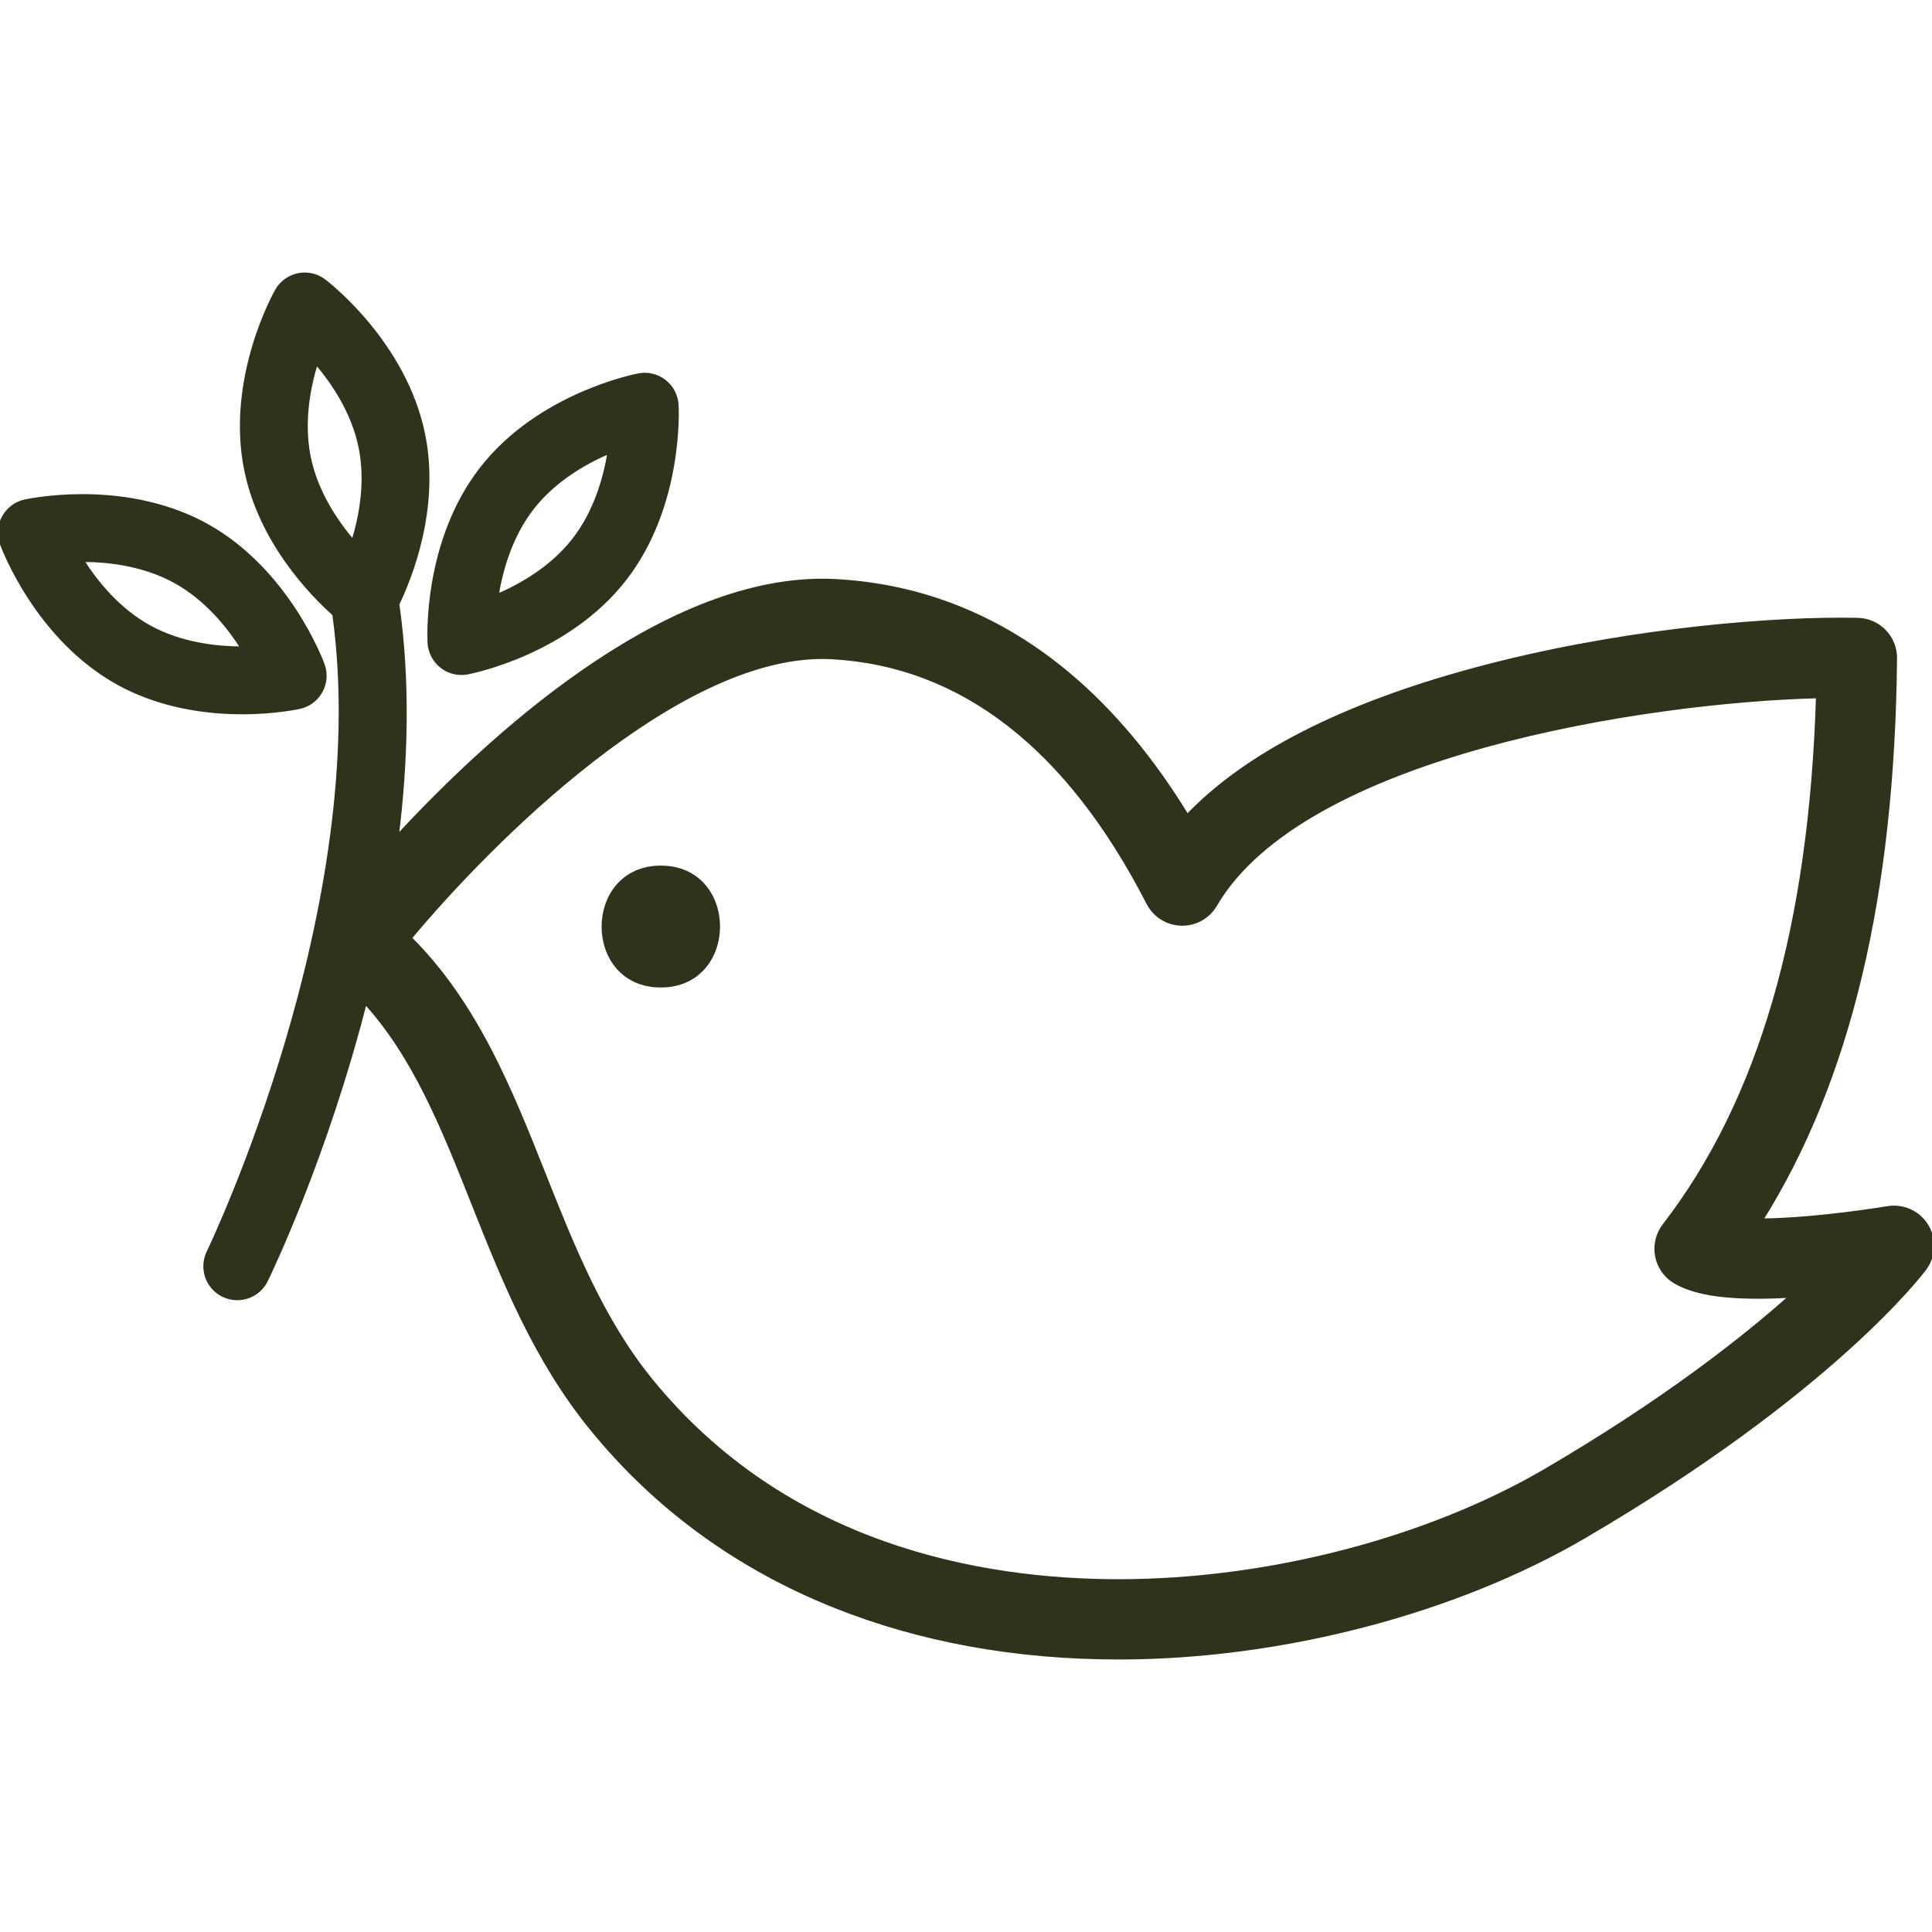<?xml version="1.0" encoding="iso-8859-1"?>
<!-- Generator: Adobe Illustrator 16.0.0, SVG Export Plug-In . SVG Version: 6.00 Build 0)  -->
<!DOCTYPE svg PUBLIC "-//W3C//DTD SVG 1.1//EN" "http://www.w3.org/Graphics/SVG/1.1/DTD/svg11.dtd">
<svg version="1.1" id="Capa_1" xmlns="http://www.w3.org/2000/svg" xmlns:xlink="http://www.w3.org/1999/xlink" x="0px" y="0px"
	 width="455.462px" height="455.462px" viewBox="0 0 455.462 455.462" style="enable-background:new 0 0 455.462 455.462; fill:#30321c; stroke:#30321c"
	 xml:space="preserve">
<g>
	<g id="Layer_3_26_">
		<g>
			<path d="M454.141,288.999c-1.913-3.12-5.532-4.765-9.139-4.152c-0.169,0.028-16.773,2.815-29.969,2.904
				c20.757-33.023,31.146-76.582,31.689-132.554c0.049-4.912-3.867-8.947-8.778-9.047c-1.23-0.025-2.517-0.038-3.851-0.038
				c-20.696,0-54.278,3.098-86.46,11.792c-31.148,8.416-53.854,20.026-67.749,34.613c-8.282-13.577-17.666-24.802-27.995-33.474
				c-16.055-13.476-34.458-20.885-54.7-22.022c-1.096-0.062-2.215-0.093-3.327-0.093c-38.278,0-78.573,37.02-100.401,60.658
				c2.263-18.054,2.772-36.904,0.184-55.197c2.862-5.914,9.676-22.493,6.063-40.07c-4.415-21.486-22.566-35.466-23.337-36.051
				c-1.723-1.307-3.924-1.803-6.043-1.372c-2.117,0.436-3.944,1.763-5.012,3.644c-0.479,0.841-11.646,20.846-7.229,42.333
				c3.468,16.875,15.404,29.116,20.743,33.878c9.57,68.751-29.171,149.523-29.637,150.482c-1.814,3.725-0.267,8.214,3.457,10.027
				c1.058,0.516,2.177,0.759,3.279,0.759c2.778,0,5.449-1.55,6.748-4.216c0.979-2.009,14.047-29.19,23.365-65.692
				c11.711,12.772,18.454,29.682,25.504,47.432c7.186,18.092,14.616,36.8,27.919,53.16c15.129,18.605,34.392,32.68,57.254,41.832
				c20.196,8.084,42.747,12.183,67.026,12.183c38.163,0,79.182-10.67,109.726-28.542c58.265-34.092,79.354-61.979,80.225-63.148
				C455.877,296.088,456.053,292.119,454.141,288.999z M72.78,107.853c-1.692-8.23-0.148-16.47,1.74-22.514
				c4.127,4.823,8.81,11.799,10.494,20c1.692,8.229,0.149,16.467-1.74,22.513C79.147,123.029,74.465,116.053,72.78,107.853z
				 M364.419,346.705c-27.917,16.336-65.552,26.088-100.673,26.088c-32.771,0-78.52-8.224-110.372-47.398
				c-11.567-14.226-18.482-31.634-25.169-48.469c-7.859-19.789-15.957-40.172-31.656-55.788
				c19.316-23.146,62.509-66.286,97.314-66.286c0.778,0,1.56,0.021,2.321,0.064c30.631,1.72,55.716,21.217,74.558,57.948
				c1.495,2.914,4.46,4.78,7.733,4.868c3.305,0.081,6.334-1.617,7.983-4.447c20.718-35.552,101.181-48.126,142.158-49.178
				c-1.662,54.505-13.546,95.4-36.231,124.826c-1.584,2.055-2.2,4.696-1.688,7.24c0.512,2.544,2.101,4.741,4.355,6.022
				c4.177,2.374,10.32,3.479,19.338,3.479c2.645,0,5.39-0.096,8.119-0.255C410.655,316.003,391.92,330.613,364.419,346.705z"/>
			<path d="M155.756,204.563c-17.846,0.044-17.939,27.625-0.084,27.734h0.002c0.039,0,0.068,0.001,0.105,0.001
				c-0.035,0-0.068-0.001-0.104-0.001C173.746,232.404,173.768,204.517,155.756,204.563z"/>
			<path d="M104.161,157.038c1.329,1.04,2.959,1.592,4.62,1.592c0.467,0,0.936-0.043,1.401-0.132
				c0.95-0.181,23.427-4.625,36.939-21.903c13.516-17.279,12.414-40.163,12.36-41.129c-0.119-2.159-1.165-4.161-2.868-5.493
				c-1.703-1.333-3.897-1.866-6.021-1.46c-0.95,0.181-23.425,4.625-36.939,21.903c-13.516,17.279-12.414,40.163-12.36,41.129
				C101.412,153.704,102.458,155.706,104.161,157.038z M125.468,119.657c5.178-6.618,12.455-10.777,18.283-13.252
				c-1.002,6.269-3.285,14.354-8.444,20.948c-5.175,6.618-12.451,10.776-18.282,13.251
				C118.026,134.337,120.311,126.251,125.468,119.657z"/>
			<path d="M57.055,167.894c7.753,0,13.33-1.213,13.563-1.265c2.111-0.466,3.919-1.821,4.958-3.717s1.21-4.147,0.469-6.179
				c-0.332-0.908-8.346-22.372-27.579-32.92c-8.139-4.464-18.174-6.824-29.02-6.824c-7.753,0-13.33,1.212-13.564,1.264
				c-2.11,0.466-3.918,1.821-4.958,3.716c-1.039,1.896-1.211,4.148-0.469,6.179c0.331,0.909,8.344,22.373,27.579,32.921
				c8.139,4.464,18.174,6.824,29.019,6.824C57.053,167.894,57.054,167.894,57.055,167.894z M19.202,131.989
				c5.805-0.049,14.446,0.805,22.051,4.975c7.379,4.047,12.662,10.571,16.045,15.929c-0.081,0-0.161,0-0.243,0h-0.001
				c-5.81,0-14.309-0.864-21.807-4.976C27.867,143.871,22.584,137.346,19.202,131.989z"/>
		</g>
	</g>
</g>
<g>
</g>
<g>
</g>
<g>
</g>
<g>
</g>
<g>
</g>
<g>
</g>
<g>
</g>
<g>
</g>
<g>
</g>
<g>
</g>
<g>
</g>
<g>
</g>
<g>
</g>
<g>
</g>
<g>
</g>
</svg>
